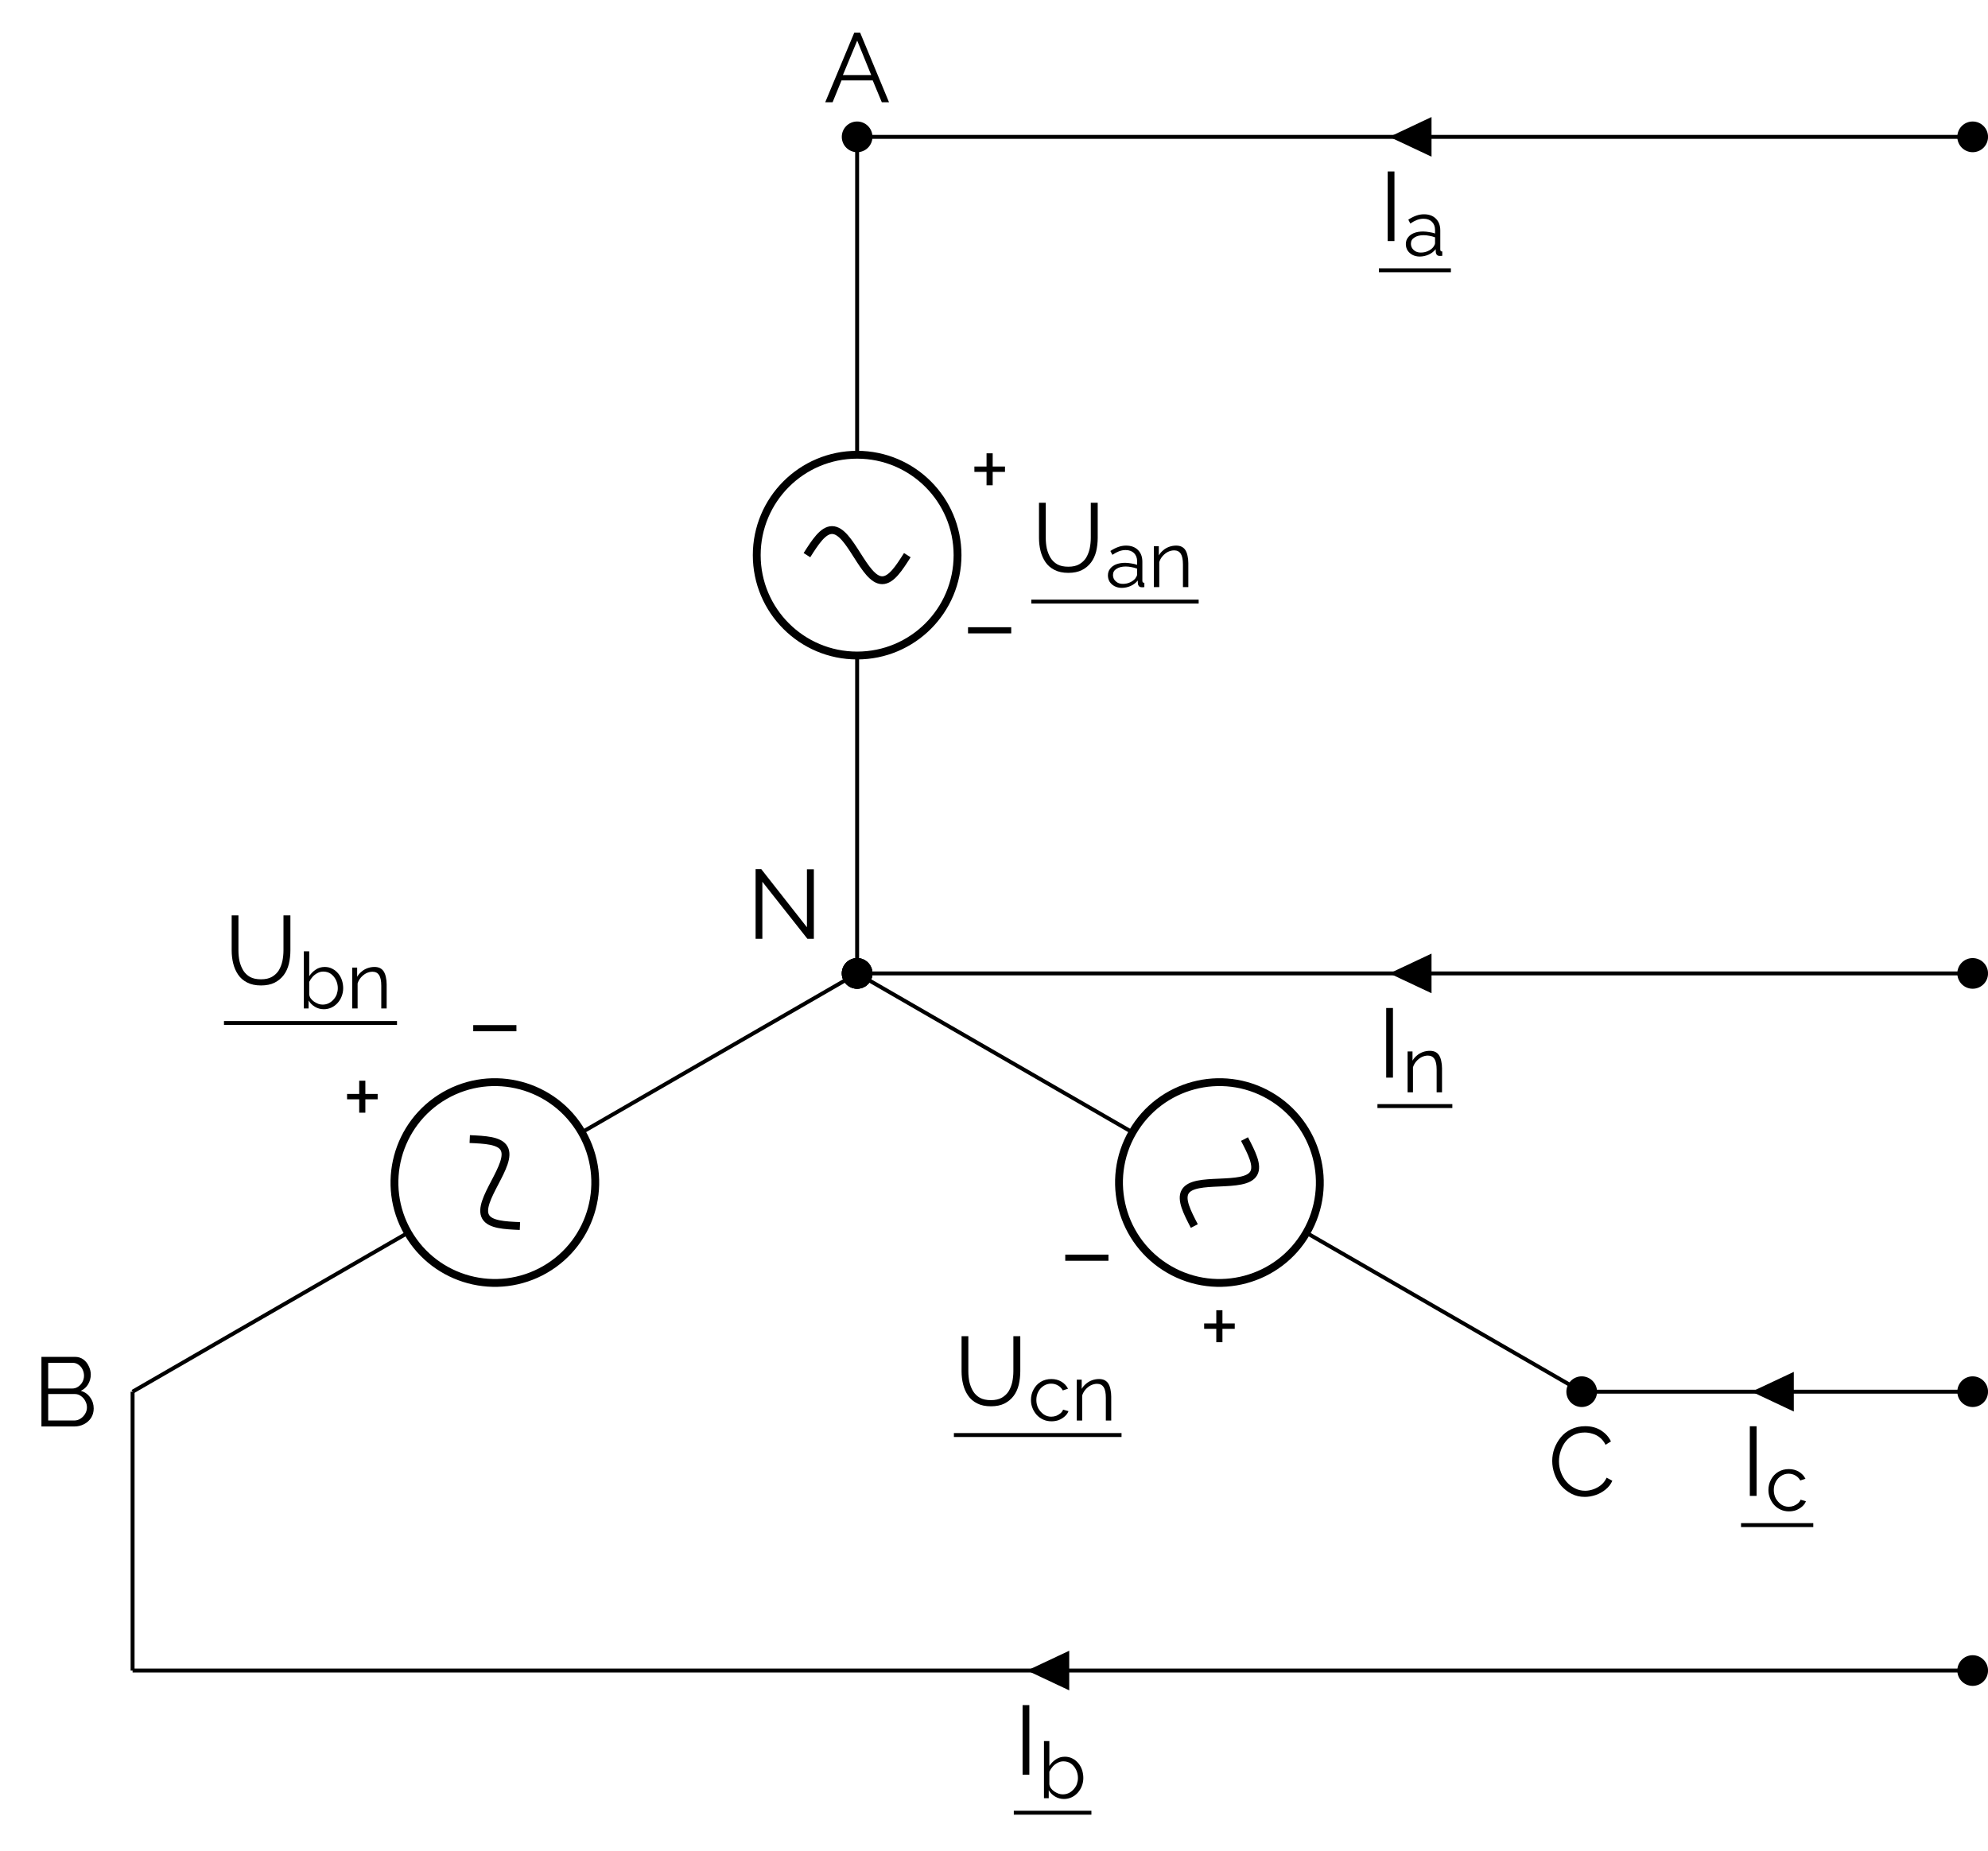 <?xml version="1.0" encoding="UTF-8"?>
<svg xmlns="http://www.w3.org/2000/svg" xmlns:xlink="http://www.w3.org/1999/xlink" width="202.067pt" height="188.192pt" viewBox="0 0 202.067 188.192" version="1.1">
<rect x="0" y="0" width="202.067" height="188.192" fill="#808080" stroke="none"/>
<defs>
<g>
<symbol overflow="visible" id="glyph0-0">
<path style="stroke:none;" d="M 5.562 -0.297 C 5.562 -0.098 5.453 0 5.234 0 L 0.766 0 C 0.66 0 0.586 -0.02 0.547 -0.062 C 0.516 -0.102 0.5 -0.164 0.5 -0.25 L 0.5 -6.844 C 0.5 -7 0.562 -7.078 0.688 -7.078 L 5.391 -7.078 C 5.504 -7.078 5.562 -7.008 5.562 -6.875 Z M 5.047 -0.734 L 5.047 -6.406 C 5.047 -6.52 4.992 -6.578 4.891 -6.578 L 1.172 -6.578 C 1.066 -6.578 1.016 -6.516 1.016 -6.391 L 1.016 -0.703 C 1.016 -0.641 1.031 -0.586 1.062 -0.547 C 1.094 -0.516 1.156 -0.5 1.25 -0.5 L 4.766 -0.5 C 4.953 -0.5 5.047 -0.578 5.047 -0.734 Z M 4.766 -0.281 L 0.703 -6.672 L 1.219 -6.938 L 5.359 -0.328 Z M 4.766 -0.281 "/>
</symbol>
<symbol overflow="visible" id="glyph0-1">
<path style="stroke:none;" d="M 3.078 -7.078 L 3.672 -7.078 L 6.609 0 L 5.875 0 L 4.953 -2.219 L 1.781 -2.219 L 0.875 0 L 0.125 0 Z M 4.797 -2.766 L 3.375 -6.266 L 1.922 -2.766 Z M 4.797 -2.766 "/>
</symbol>
<symbol overflow="visible" id="glyph0-2">
<path style="stroke:none;" d="M 6.203 -1.828 C 6.203 -1.473 6.113 -1.156 5.938 -0.875 C 5.758 -0.602 5.52 -0.391 5.219 -0.234 C 4.914 -0.078 4.586 0 4.234 0 L 0.891 0 L 0.891 -7.078 L 4.297 -7.078 C 4.629 -7.078 4.914 -6.988 5.156 -6.812 C 5.395 -6.633 5.578 -6.406 5.703 -6.125 C 5.836 -5.852 5.906 -5.57 5.906 -5.281 C 5.906 -4.926 5.816 -4.598 5.641 -4.297 C 5.461 -3.992 5.211 -3.77 4.891 -3.625 C 5.297 -3.508 5.613 -3.285 5.844 -2.953 C 6.082 -2.629 6.203 -2.254 6.203 -1.828 Z M 5.516 -1.938 C 5.516 -2.176 5.457 -2.395 5.344 -2.594 C 5.238 -2.801 5.094 -2.969 4.906 -3.094 C 4.727 -3.227 4.523 -3.297 4.297 -3.297 L 1.578 -3.297 L 1.578 -0.609 L 4.234 -0.609 C 4.461 -0.609 4.672 -0.672 4.859 -0.797 C 5.055 -0.922 5.211 -1.082 5.328 -1.281 C 5.453 -1.488 5.516 -1.707 5.516 -1.938 Z M 1.578 -6.469 L 1.578 -3.859 L 4.016 -3.859 C 4.242 -3.859 4.445 -3.922 4.625 -4.047 C 4.812 -4.172 4.957 -4.332 5.062 -4.531 C 5.164 -4.727 5.219 -4.938 5.219 -5.156 C 5.219 -5.395 5.164 -5.613 5.062 -5.812 C 4.969 -6.008 4.832 -6.164 4.656 -6.281 C 4.488 -6.406 4.297 -6.469 4.078 -6.469 Z M 1.578 -6.469 "/>
</symbol>
<symbol overflow="visible" id="glyph0-3">
<path style="stroke:none;" d="M 0.422 -3.594 C 0.422 -4.02 0.492 -4.441 0.641 -4.859 C 0.797 -5.273 1.016 -5.656 1.297 -6 C 1.578 -6.344 1.926 -6.613 2.344 -6.812 C 2.77 -7.02 3.25 -7.125 3.781 -7.125 C 4.406 -7.125 4.941 -6.977 5.391 -6.688 C 5.848 -6.395 6.18 -6.023 6.391 -5.578 L 5.844 -5.234 C 5.688 -5.547 5.492 -5.789 5.266 -5.969 C 5.035 -6.156 4.785 -6.285 4.516 -6.359 C 4.254 -6.441 3.992 -6.484 3.734 -6.484 C 3.305 -6.484 2.93 -6.398 2.609 -6.234 C 2.285 -6.066 2.008 -5.844 1.781 -5.562 C 1.562 -5.281 1.395 -4.961 1.281 -4.609 C 1.164 -4.266 1.109 -3.91 1.109 -3.547 C 1.109 -3.148 1.176 -2.773 1.312 -2.422 C 1.445 -2.066 1.633 -1.75 1.875 -1.469 C 2.113 -1.195 2.395 -0.977 2.719 -0.812 C 3.039 -0.645 3.391 -0.562 3.766 -0.562 C 4.035 -0.562 4.305 -0.609 4.578 -0.703 C 4.859 -0.797 5.117 -0.938 5.359 -1.125 C 5.609 -1.32 5.805 -1.578 5.953 -1.891 L 6.531 -1.578 C 6.383 -1.234 6.156 -0.938 5.844 -0.688 C 5.539 -0.438 5.203 -0.25 4.828 -0.125 C 4.453 0 4.086 0.062 3.734 0.062 C 3.242 0.062 2.797 -0.039 2.391 -0.25 C 1.984 -0.457 1.629 -0.734 1.328 -1.078 C 1.035 -1.43 0.812 -1.828 0.656 -2.266 C 0.5 -2.703 0.422 -3.145 0.422 -3.594 Z M 0.422 -3.594 "/>
</symbol>
<symbol overflow="visible" id="glyph0-4">
<path style="stroke:none;" d="M 1.578 -5.797 L 1.578 0 L 0.891 0 L 0.891 -7.078 L 1.469 -7.078 L 6.109 -1.172 L 6.109 -7.062 L 6.812 -7.062 L 6.812 0 L 6.156 0 Z M 1.578 -5.797 "/>
</symbol>
<symbol overflow="visible" id="glyph1-0">
<path style="stroke:none;" d="M 5.562 -0.297 C 5.562 -0.098 5.453 0 5.234 0 L 0.766 0 C 0.66 0 0.586 -0.02 0.547 -0.062 C 0.516 -0.102 0.5 -0.164 0.5 -0.25 L 0.5 -6.844 C 0.5 -7 0.562 -7.078 0.688 -7.078 L 5.391 -7.078 C 5.504 -7.078 5.562 -7.008 5.562 -6.875 Z M 5.047 -0.734 L 5.047 -6.406 C 5.047 -6.52 4.992 -6.578 4.891 -6.578 L 1.172 -6.578 C 1.066 -6.578 1.016 -6.516 1.016 -6.391 L 1.016 -0.703 C 1.016 -0.641 1.031 -0.586 1.062 -0.547 C 1.094 -0.516 1.156 -0.5 1.25 -0.5 L 4.766 -0.5 C 4.953 -0.5 5.047 -0.578 5.047 -0.734 Z M 4.766 -0.281 L 0.703 -6.672 L 1.219 -6.938 L 5.359 -0.328 Z M 4.766 -0.281 "/>
</symbol>
<symbol overflow="visible" id="glyph1-1">
<path style="stroke:none;" d="M 3.625 -3.812 L 3.625 -3.266 L 2.375 -3.266 L 2.375 -1.906 L 1.75 -1.906 L 1.75 -3.266 L 0.516 -3.266 L 0.516 -3.812 L 1.75 -3.812 L 1.75 -5.156 L 2.375 -5.156 L 2.375 -3.812 Z M 3.625 -3.812 "/>
</symbol>
<symbol overflow="visible" id="glyph1-2">
<path style="stroke:none;" d="M 0.641 -2.406 L 0.641 -3.031 L 5.031 -3.031 L 5.031 -2.406 Z M 0.641 -2.406 "/>
</symbol>
<symbol overflow="visible" id="glyph1-3">
<path style="stroke:none;" d="M 3.766 0.047 C 3.211 0.047 2.742 -0.051 2.359 -0.25 C 1.973 -0.445 1.664 -0.711 1.438 -1.047 C 1.207 -1.391 1.039 -1.77 0.938 -2.188 C 0.832 -2.613 0.781 -3.055 0.781 -3.516 L 0.781 -7.078 L 1.469 -7.078 L 1.469 -3.516 C 1.469 -3.141 1.504 -2.773 1.578 -2.422 C 1.66 -2.078 1.785 -1.766 1.953 -1.484 C 2.129 -1.203 2.363 -0.977 2.656 -0.812 C 2.945 -0.656 3.316 -0.578 3.766 -0.578 C 4.211 -0.578 4.582 -0.66 4.875 -0.828 C 5.176 -1.004 5.41 -1.227 5.578 -1.5 C 5.742 -1.781 5.863 -2.094 5.938 -2.438 C 6.008 -2.789 6.047 -3.148 6.047 -3.516 L 6.047 -7.078 L 6.75 -7.078 L 6.75 -3.516 C 6.75 -3.035 6.695 -2.578 6.594 -2.141 C 6.488 -1.711 6.316 -1.336 6.078 -1.016 C 5.836 -0.691 5.523 -0.43 5.141 -0.234 C 4.766 -0.047 4.305 0.047 3.766 0.047 Z M 3.766 0.047 "/>
</symbol>
<symbol overflow="visible" id="glyph1-4">
<path style="stroke:none;" d="M 0.891 0 L 0.891 -7.078 L 1.578 -7.078 L 1.578 0 Z M 0.891 0 "/>
</symbol>
<symbol overflow="visible" id="glyph2-0">
<path style="stroke:none;" d="M 4.453 -0.234 C 4.453 -0.078 4.363 0 4.188 0 L 0.609 0 C 0.523 0 0.469 -0.016 0.438 -0.047 C 0.406 -0.078 0.391 -0.129 0.391 -0.203 L 0.391 -5.469 C 0.391 -5.594 0.441 -5.656 0.547 -5.656 L 4.297 -5.656 C 4.398 -5.656 4.453 -5.598 4.453 -5.484 Z M 4.031 -0.594 L 4.031 -5.109 C 4.031 -5.211 3.988 -5.266 3.906 -5.266 L 0.938 -5.266 C 0.852 -5.266 0.812 -5.211 0.812 -5.109 L 0.812 -0.562 C 0.812 -0.508 0.82 -0.469 0.844 -0.438 C 0.875 -0.406 0.926 -0.391 1 -0.391 L 3.812 -0.391 C 3.957 -0.391 4.031 -0.457 4.031 -0.594 Z M 3.812 -0.219 L 0.562 -5.328 L 0.984 -5.547 L 4.281 -0.266 Z M 3.812 -0.219 "/>
</symbol>
<symbol overflow="visible" id="glyph2-1">
<path style="stroke:none;" d="M 0.266 -1.188 C 0.266 -1.445 0.336 -1.672 0.484 -1.859 C 0.629 -2.055 0.832 -2.207 1.094 -2.312 C 1.363 -2.414 1.672 -2.469 2.016 -2.469 C 2.211 -2.469 2.422 -2.445 2.641 -2.406 C 2.859 -2.375 3.055 -2.328 3.234 -2.266 L 3.234 -2.625 C 3.234 -2.969 3.129 -3.242 2.922 -3.453 C 2.711 -3.66 2.426 -3.766 2.062 -3.766 C 1.832 -3.766 1.609 -3.723 1.391 -3.641 C 1.18 -3.555 0.957 -3.438 0.719 -3.281 L 0.516 -3.672 C 0.785 -3.848 1.051 -3.984 1.312 -4.078 C 1.57 -4.172 1.836 -4.219 2.109 -4.219 C 2.617 -4.219 3.02 -4.07 3.312 -3.781 C 3.613 -3.488 3.766 -3.086 3.766 -2.578 L 3.766 -0.656 C 3.766 -0.582 3.781 -0.523 3.812 -0.484 C 3.844 -0.453 3.895 -0.438 3.969 -0.438 L 3.969 0 C 3.906 0.008 3.852 0.016 3.812 0.016 C 3.77 0.023 3.738 0.023 3.719 0.016 C 3.582 0.016 3.477 -0.023 3.406 -0.109 C 3.344 -0.191 3.312 -0.273 3.312 -0.359 L 3.297 -0.672 C 3.109 -0.43 2.863 -0.242 2.562 -0.109 C 2.27 0.016 1.973 0.078 1.672 0.078 C 1.398 0.078 1.156 0.02 0.938 -0.094 C 0.727 -0.207 0.562 -0.359 0.438 -0.547 C 0.32 -0.742 0.266 -0.957 0.266 -1.188 Z M 3.047 -0.875 C 3.098 -0.945 3.141 -1.016 3.172 -1.078 C 3.211 -1.148 3.234 -1.219 3.234 -1.281 L 3.234 -1.875 C 3.047 -1.945 2.852 -2 2.656 -2.031 C 2.469 -2.07 2.273 -2.094 2.078 -2.094 C 1.691 -2.094 1.379 -2.016 1.141 -1.859 C 0.898 -1.711 0.781 -1.504 0.781 -1.234 C 0.781 -1.078 0.816 -0.93 0.891 -0.797 C 0.973 -0.66 1.094 -0.547 1.25 -0.453 C 1.406 -0.367 1.586 -0.328 1.797 -0.328 C 2.055 -0.328 2.297 -0.379 2.516 -0.484 C 2.742 -0.586 2.922 -0.719 3.047 -0.875 Z M 3.047 -0.875 "/>
</symbol>
<symbol overflow="visible" id="glyph2-2">
<path style="stroke:none;" d="M 4.094 0 L 3.547 0 L 3.547 -2.312 C 3.547 -2.801 3.473 -3.16 3.328 -3.391 C 3.18 -3.617 2.957 -3.734 2.656 -3.734 C 2.438 -3.734 2.223 -3.68 2.016 -3.578 C 1.816 -3.473 1.641 -3.332 1.484 -3.156 C 1.328 -2.977 1.211 -2.773 1.141 -2.547 L 1.141 0 L 0.594 0 L 0.594 -4.156 L 1.094 -4.156 L 1.094 -3.219 C 1.207 -3.414 1.352 -3.586 1.531 -3.734 C 1.707 -3.891 1.91 -4.008 2.141 -4.094 C 2.367 -4.176 2.609 -4.219 2.859 -4.219 C 3.086 -4.219 3.281 -4.176 3.438 -4.094 C 3.594 -4.008 3.719 -3.891 3.812 -3.734 C 3.906 -3.578 3.973 -3.391 4.016 -3.172 C 4.066 -2.953 4.094 -2.707 4.094 -2.438 Z M 4.094 0 "/>
</symbol>
<symbol overflow="visible" id="glyph2-3">
<path style="stroke:none;" d="M 2.625 0.078 C 2.301 0.078 2 -0.004 1.719 -0.172 C 1.445 -0.336 1.234 -0.551 1.078 -0.812 L 1.078 0 L 0.594 0 L 0.594 -5.812 L 1.141 -5.812 L 1.141 -3.281 C 1.328 -3.562 1.551 -3.785 1.812 -3.953 C 2.07 -4.129 2.375 -4.219 2.719 -4.219 C 3.008 -4.219 3.27 -4.156 3.5 -4.031 C 3.727 -3.914 3.926 -3.754 4.094 -3.547 C 4.258 -3.348 4.383 -3.117 4.469 -2.859 C 4.551 -2.598 4.594 -2.332 4.594 -2.062 C 4.594 -1.77 4.539 -1.492 4.438 -1.234 C 4.344 -0.984 4.207 -0.758 4.031 -0.562 C 3.852 -0.363 3.645 -0.207 3.406 -0.094 C 3.164 0.02 2.906 0.078 2.625 0.078 Z M 2.5 -0.391 C 2.727 -0.391 2.938 -0.438 3.125 -0.531 C 3.312 -0.625 3.473 -0.75 3.609 -0.906 C 3.754 -1.062 3.863 -1.238 3.938 -1.438 C 4.008 -1.645 4.047 -1.852 4.047 -2.062 C 4.047 -2.352 3.984 -2.629 3.859 -2.891 C 3.734 -3.148 3.562 -3.359 3.344 -3.516 C 3.125 -3.672 2.863 -3.75 2.562 -3.75 C 2.352 -3.75 2.156 -3.695 1.969 -3.594 C 1.789 -3.5 1.629 -3.375 1.484 -3.219 C 1.348 -3.062 1.234 -2.891 1.141 -2.703 L 1.141 -1.422 C 1.16 -1.273 1.211 -1.141 1.297 -1.016 C 1.391 -0.891 1.504 -0.781 1.641 -0.688 C 1.773 -0.602 1.914 -0.531 2.062 -0.469 C 2.219 -0.414 2.363 -0.391 2.5 -0.391 Z M 2.5 -0.391 "/>
</symbol>
<symbol overflow="visible" id="glyph2-4">
<path style="stroke:none;" d="M 2.406 0.078 C 2.094 0.078 1.812 0.02 1.562 -0.094 C 1.312 -0.207 1.094 -0.363 0.906 -0.562 C 0.719 -0.77 0.57 -1.004 0.469 -1.266 C 0.363 -1.523 0.312 -1.801 0.312 -2.094 C 0.312 -2.477 0.398 -2.832 0.578 -3.156 C 0.754 -3.488 1 -3.75 1.312 -3.938 C 1.625 -4.125 1.984 -4.219 2.391 -4.219 C 2.773 -4.219 3.113 -4.129 3.406 -3.953 C 3.707 -3.773 3.93 -3.535 4.078 -3.234 L 3.547 -3.062 C 3.43 -3.281 3.27 -3.445 3.062 -3.562 C 2.852 -3.688 2.617 -3.75 2.359 -3.75 C 2.086 -3.75 1.836 -3.676 1.609 -3.531 C 1.379 -3.383 1.195 -3.188 1.062 -2.938 C 0.926 -2.688 0.859 -2.406 0.859 -2.094 C 0.859 -1.781 0.926 -1.492 1.062 -1.234 C 1.207 -0.984 1.391 -0.781 1.609 -0.625 C 1.836 -0.469 2.094 -0.391 2.375 -0.391 C 2.551 -0.391 2.723 -0.422 2.891 -0.484 C 3.055 -0.555 3.203 -0.645 3.328 -0.75 C 3.453 -0.863 3.535 -0.984 3.578 -1.109 L 4.125 -0.953 C 4.051 -0.754 3.926 -0.578 3.75 -0.422 C 3.57 -0.266 3.367 -0.141 3.141 -0.047 C 2.91 0.035 2.664 0.078 2.406 0.078 Z M 2.406 0.078 "/>
</symbol>
</g>
<clipPath id="clip1">
  <path d="M 0 0 L 202.066 0 L 202.066 188.191 L 0 188.191 Z M 0 0 "/>
</clipPath>
<clipPath id="clip2">
  <path d="M 193 6 L 202.066 6 L 202.066 21 L 193 21 Z M 193 6 "/>
</clipPath>
<clipPath id="clip3">
  <path d="M 193 162 L 202.066 162 L 202.066 177 L 193 177 Z M 193 162 "/>
</clipPath>
<clipPath id="clip4">
  <path d="M 193 134 L 202.066 134 L 202.066 149 L 193 149 Z M 193 134 "/>
</clipPath>
<clipPath id="clip5">
  <path d="M 193 91 L 202.066 91 L 202.066 106 L 193 106 Z M 193 91 "/>
</clipPath>
</defs>
<g id="surface1">
<g clip-path="url(#clip1)" clip-rule="nonzero">
<path style=" stroke:none;fill-rule:nonzero;fill:rgb(100%,100%,100%);fill-opacity:1;" d="M 0 188.191 L 0 0 L 202.07 0 L 202.07 188.191 Z M 0 188.191 "/>
</g>
<g style="fill:rgb(0%,0%,0%);fill-opacity:1;">
  <use xlink:href="#glyph0-1" x="83.754" y="10.394"/>
</g>
<g style="fill:rgb(0%,0%,0%);fill-opacity:1;">
  <use xlink:href="#glyph0-2" x="3.321" y="145.01"/>
</g>
<g style="fill:rgb(0%,0%,0%);fill-opacity:1;">
  <use xlink:href="#glyph0-3" x="157.351" y="152.106"/>
</g>
<g style="fill:rgb(0%,0%,0%);fill-opacity:1;">
  <use xlink:href="#glyph0-4" x="75.911" y="95.434"/>
</g>
<path style="fill:none;stroke-width:0.399;stroke-linecap:butt;stroke-linejoin:miter;stroke:rgb(0%,0%,0%);stroke-opacity:1;stroke-miterlimit:10;" d="M -0.001 85.039 L -0.001 52.726 M -0.001 32.316 L -0.001 -0 " transform="matrix(1,0,0,-1,87.122,98.953)"/>
<path style="fill:none;stroke-width:0.797;stroke-linecap:butt;stroke-linejoin:miter;stroke:rgb(0%,0%,0%);stroke-opacity:1;stroke-miterlimit:10;" d="M 10.206 42.519 C 10.206 48.156 5.636 52.726 -0.001 52.726 C -5.638 52.726 -10.204 48.156 -10.204 42.519 C -10.204 36.883 -5.638 32.316 -0.001 32.316 C 5.636 32.316 10.206 36.883 10.206 42.519 Z M 10.206 42.519 " transform="matrix(1,0,0,-1,87.122,98.953)"/>
<path style="fill:none;stroke-width:0.797;stroke-linecap:butt;stroke-linejoin:miter;stroke:rgb(0%,0%,0%);stroke-opacity:1;stroke-miterlimit:10;" d="M -5.102 42.519 C -4.27 43.828 -3.474 45.07 -2.552 45.07 C -1.626 45.07 -0.833 43.828 -0.001 42.519 C 0.831 41.215 1.628 39.969 2.55 39.969 C 3.476 39.969 4.273 41.215 5.101 42.519 " transform="matrix(1,0,0,-1,87.122,98.953)"/>
<path style="fill-rule:nonzero;fill:rgb(0%,0%,0%);fill-opacity:1;stroke-width:0.399;stroke-linecap:butt;stroke-linejoin:miter;stroke:rgb(0%,0%,0%);stroke-opacity:1;stroke-miterlimit:10;" d="M 1.358 -0 C 1.358 0.75 0.753 1.359 -0.001 1.359 C -0.751 1.359 -1.36 0.75 -1.36 -0 C -1.36 -0.75 -0.751 -1.359 -0.001 -1.359 C 0.753 -1.359 1.358 -0.75 1.358 -0 Z M 1.358 -0 " transform="matrix(1,0,0,-1,87.122,98.953)"/>
<g style="fill:rgb(0%,0%,0%);fill-opacity:1;">
  <use xlink:href="#glyph1-1" x="98.525" y="51.237"/>
</g>
<g style="fill:rgb(0%,0%,0%);fill-opacity:1;">
  <use xlink:href="#glyph1-2" x="97.753" y="66.792"/>
</g>
<g style="fill:rgb(0%,0%,0%);fill-opacity:1;">
  <use xlink:href="#glyph1-3" x="104.825" y="58.187"/>
</g>
<g style="fill:rgb(0%,0%,0%);fill-opacity:1;">
  <use xlink:href="#glyph2-1" x="112.347" y="59.682"/>
  <use xlink:href="#glyph2-2" x="116.691" y="59.682"/>
</g>
<path style="fill:none;stroke-width:0.398;stroke-linecap:butt;stroke-linejoin:miter;stroke:rgb(0%,0%,0%);stroke-opacity:1;stroke-miterlimit:10;" d="M -0.001 -0 L 17.011 -0 " transform="matrix(1,0,0,-1,104.825,61.156)"/>
<path style="fill:none;stroke-width:0.399;stroke-linecap:butt;stroke-linejoin:miter;stroke:rgb(0%,0%,0%);stroke-opacity:1;stroke-miterlimit:10;" d="M -73.645 -42.52 L -45.661 -26.363 M -27.985 -16.156 L -0.001 -0 " transform="matrix(1,0,0,-1,87.122,98.953)"/>
<path style="fill:none;stroke-width:0.797;stroke-linecap:butt;stroke-linejoin:miter;stroke:rgb(0%,0%,0%);stroke-opacity:1;stroke-miterlimit:10;" d="M -41.927 -12.422 C -46.806 -15.242 -48.477 -21.481 -45.661 -26.363 C -42.845 -31.242 -36.602 -32.914 -31.72 -30.098 C -26.841 -27.281 -25.169 -21.039 -27.985 -16.156 C -30.806 -11.277 -37.044 -9.606 -41.927 -12.422 Z M -41.927 -12.422 " transform="matrix(1,0,0,-1,87.122,98.953)"/>
<path style="fill:none;stroke-width:0.797;stroke-linecap:butt;stroke-linejoin:miter;stroke:rgb(0%,0%,0%);stroke-opacity:1;stroke-miterlimit:10;" d="M -34.274 -25.68 C -35.821 -25.613 -37.294 -25.543 -37.759 -24.746 C -38.22 -23.945 -37.54 -22.633 -36.825 -21.262 C -36.106 -19.887 -35.427 -18.574 -35.892 -17.774 C -36.352 -16.977 -37.829 -16.91 -39.376 -16.84 " transform="matrix(1,0,0,-1,87.122,98.953)"/>
<path style="fill-rule:nonzero;fill:rgb(0%,0%,0%);fill-opacity:1;stroke-width:0.399;stroke-linecap:butt;stroke-linejoin:miter;stroke:rgb(0%,0%,0%);stroke-opacity:1;stroke-miterlimit:10;" d="M 1.358 -0 C 1.358 0.75 0.753 1.359 -0.001 1.359 C -0.751 1.359 -1.36 0.75 -1.36 -0 C -1.36 -0.75 -0.751 -1.359 -0.001 -1.359 C 0.753 -1.359 1.358 -0.75 1.358 -0 Z M 1.358 -0 " transform="matrix(1,0,0,-1,87.122,98.953)"/>
<g style="fill:rgb(0%,0%,0%);fill-opacity:1;">
  <use xlink:href="#glyph1-1" x="34.761" y="115.017"/>
</g>
<g style="fill:rgb(0%,0%,0%);fill-opacity:1;">
  <use xlink:href="#glyph1-2" x="47.46" y="107.239"/>
</g>
<g style="fill:rgb(0%,0%,0%);fill-opacity:1;">
  <use xlink:href="#glyph1-3" x="22.767" y="100.13"/>
</g>
<g style="fill:rgb(0%,0%,0%);fill-opacity:1;">
  <use xlink:href="#glyph2-3" x="30.289" y="102.516"/>
  <use xlink:href="#glyph2-2" x="35.207" y="102.516"/>
</g>
<path style="fill:none;stroke-width:0.398;stroke-linecap:butt;stroke-linejoin:miter;stroke:rgb(0%,0%,0%);stroke-opacity:1;stroke-miterlimit:10;" d="M -0.001 -0.001 L 17.585 -0.001 " transform="matrix(1,0,0,-1,22.767,103.991)"/>
<path style="fill:none;stroke-width:0.399;stroke-linecap:butt;stroke-linejoin:miter;stroke:rgb(0%,0%,0%);stroke-opacity:1;stroke-miterlimit:10;" d="M 73.648 -42.52 L 45.663 -26.363 M 27.987 -16.156 L -0.001 -0 " transform="matrix(1,0,0,-1,87.122,98.953)"/>
<path style="fill:none;stroke-width:0.797;stroke-linecap:butt;stroke-linejoin:miter;stroke:rgb(0%,0%,0%);stroke-opacity:1;stroke-miterlimit:10;" d="M 31.722 -30.098 C 36.601 -32.914 42.843 -31.242 45.663 -26.363 C 48.48 -21.481 46.808 -15.242 41.925 -12.422 C 37.046 -9.606 30.804 -11.277 27.987 -16.156 C 25.167 -21.039 26.839 -27.281 31.722 -30.098 Z M 31.722 -30.098 " transform="matrix(1,0,0,-1,87.122,98.953)"/>
<path style="fill:none;stroke-width:0.797;stroke-linecap:butt;stroke-linejoin:miter;stroke:rgb(0%,0%,0%);stroke-opacity:1;stroke-miterlimit:10;" d="M 39.374 -16.84 C 40.089 -18.215 40.769 -19.527 40.308 -20.324 C 39.847 -21.125 38.37 -21.192 36.823 -21.262 C 35.276 -21.328 33.8 -21.395 33.339 -22.195 C 32.878 -22.992 33.558 -24.305 34.273 -25.68 " transform="matrix(1,0,0,-1,87.122,98.953)"/>
<path style="fill-rule:nonzero;fill:rgb(0%,0%,0%);fill-opacity:1;stroke-width:0.399;stroke-linecap:butt;stroke-linejoin:miter;stroke:rgb(0%,0%,0%);stroke-opacity:1;stroke-miterlimit:10;" d="M 1.358 -0 C 1.358 0.75 0.753 1.359 -0.001 1.359 C -0.751 1.359 -1.36 0.75 -1.36 -0 C -1.36 -0.75 -0.751 -1.359 -0.001 -1.359 C 0.753 -1.359 1.358 -0.75 1.358 -0 Z M 1.358 -0 " transform="matrix(1,0,0,-1,87.122,98.953)"/>
<g style="fill:rgb(0%,0%,0%);fill-opacity:1;">
  <use xlink:href="#glyph1-1" x="121.878" y="138.348"/>
</g>
<g style="fill:rgb(0%,0%,0%);fill-opacity:1;">
  <use xlink:href="#glyph1-2" x="107.635" y="130.57"/>
</g>
<g style="fill:rgb(0%,0%,0%);fill-opacity:1;">
  <use xlink:href="#glyph1-3" x="96.956" y="142.911"/>
</g>
<g style="fill:rgb(0%,0%,0%);fill-opacity:1;">
  <use xlink:href="#glyph2-4" x="104.478" y="144.406"/>
  <use xlink:href="#glyph2-2" x="108.854" y="144.406"/>
</g>
<path style="fill:none;stroke-width:0.398;stroke-linecap:butt;stroke-linejoin:miter;stroke:rgb(0%,0%,0%);stroke-opacity:1;stroke-miterlimit:10;" d="M 0.001 0.001 L 17.04 0.001 " transform="matrix(1,0,0,-1,96.956,145.88)"/>
<path style="fill:none;stroke-width:0.399;stroke-linecap:butt;stroke-linejoin:miter;stroke:rgb(0%,0%,0%);stroke-opacity:1;stroke-miterlimit:10;" d="M 113.386 85.039 L 56.694 85.039 M 56.694 85.039 L -0.001 85.039 " transform="matrix(1,0,0,-1,87.122,98.953)"/>
<path style=" stroke:none;fill-rule:nonzero;fill:rgb(0%,0%,0%);fill-opacity:1;" d="M 201.871 13.914 C 201.871 13.16 201.262 12.551 200.508 12.551 C 199.758 12.551 199.148 13.16 199.148 13.914 C 199.148 14.664 199.758 15.273 200.508 15.273 C 201.262 15.273 201.871 14.664 201.871 13.914 Z M 201.871 13.914 "/>
<g clip-path="url(#clip2)" clip-rule="nonzero">
<path style="fill:none;stroke-width:0.399;stroke-linecap:butt;stroke-linejoin:miter;stroke:rgb(0%,0%,0%);stroke-opacity:1;stroke-miterlimit:10;" d="M 114.749 85.039 C 114.749 85.793 114.14 86.402 113.386 86.402 C 112.636 86.402 112.026 85.793 112.026 85.039 C 112.026 84.289 112.636 83.68 113.386 83.68 C 114.14 83.68 114.749 84.289 114.749 85.039 Z M 114.749 85.039 " transform="matrix(1,0,0,-1,87.122,98.953)"/>
</g>
<path style="fill-rule:nonzero;fill:rgb(0%,0%,0%);fill-opacity:1;stroke-width:0.399;stroke-linecap:butt;stroke-linejoin:miter;stroke:rgb(0%,0%,0%);stroke-opacity:1;stroke-miterlimit:10;" d="M 1.358 85.039 C 1.358 85.793 0.753 86.402 -0.001 86.402 C -0.751 86.402 -1.36 85.793 -1.36 85.039 C -1.36 84.289 -0.751 83.68 -0.001 83.68 C 0.753 83.68 1.358 84.289 1.358 85.039 Z M 1.358 85.039 " transform="matrix(1,0,0,-1,87.122,98.953)"/>
<path style="fill-rule:nonzero;fill:rgb(0%,0%,0%);fill-opacity:1;stroke-width:0.399;stroke-linecap:butt;stroke-linejoin:miter;stroke:rgb(0%,0%,0%);stroke-opacity:1;stroke-miterlimit:10;" d="M 58.183 85.039 L 58.183 86.742 L 54.569 85.039 L 58.183 83.34 Z M 58.183 85.039 " transform="matrix(1,0,0,-1,87.122,98.953)"/>
<g style="fill:rgb(0%,0%,0%);fill-opacity:1;">
  <use xlink:href="#glyph1-4" x="140.158" y="24.507"/>
</g>
<g style="fill:rgb(0%,0%,0%);fill-opacity:1;">
  <use xlink:href="#glyph2-1" x="142.629" y="26.002"/>
</g>
<path style="fill:none;stroke-width:0.398;stroke-linecap:butt;stroke-linejoin:miter;stroke:rgb(0%,0%,0%);stroke-opacity:1;stroke-miterlimit:10;" d="M -0.002 -0.001 L 7.315 -0.001 " transform="matrix(1,0,0,-1,140.158,27.476)"/>
<path style="fill:none;stroke-width:0.399;stroke-linecap:butt;stroke-linejoin:miter;stroke:rgb(0%,0%,0%);stroke-opacity:1;stroke-miterlimit:10;" d="M 113.386 -70.867 L 19.87 -70.867 M 19.87 -70.867 L -73.645 -70.867 " transform="matrix(1,0,0,-1,87.122,98.953)"/>
<path style=" stroke:none;fill-rule:nonzero;fill:rgb(0%,0%,0%);fill-opacity:1;" d="M 201.871 169.82 C 201.871 169.07 201.262 168.461 200.508 168.461 C 199.758 168.461 199.148 169.07 199.148 169.82 C 199.148 170.57 199.758 171.18 200.508 171.18 C 201.262 171.18 201.871 170.57 201.871 169.82 Z M 201.871 169.82 "/>
<g clip-path="url(#clip3)" clip-rule="nonzero">
<path style="fill:none;stroke-width:0.399;stroke-linecap:butt;stroke-linejoin:miter;stroke:rgb(0%,0%,0%);stroke-opacity:1;stroke-miterlimit:10;" d="M 114.749 -70.867 C 114.749 -70.117 114.14 -69.508 113.386 -69.508 C 112.636 -69.508 112.026 -70.117 112.026 -70.867 C 112.026 -71.617 112.636 -72.227 113.386 -72.227 C 114.14 -72.227 114.749 -71.617 114.749 -70.867 Z M 114.749 -70.867 " transform="matrix(1,0,0,-1,87.122,98.953)"/>
</g>
<path style="fill-rule:nonzero;fill:rgb(0%,0%,0%);fill-opacity:1;stroke-width:0.399;stroke-linecap:butt;stroke-linejoin:miter;stroke:rgb(0%,0%,0%);stroke-opacity:1;stroke-miterlimit:10;" d="M 21.358 -70.867 L 21.358 -69.168 L 17.745 -70.867 L 21.358 -72.567 Z M 21.358 -70.867 " transform="matrix(1,0,0,-1,87.122,98.953)"/>
<g style="fill:rgb(0%,0%,0%);fill-opacity:1;">
  <use xlink:href="#glyph1-4" x="103.048" y="180.413"/>
</g>
<g style="fill:rgb(0%,0%,0%);fill-opacity:1;">
  <use xlink:href="#glyph2-3" x="105.519" y="182.799"/>
</g>
<path style="fill:none;stroke-width:0.398;stroke-linecap:butt;stroke-linejoin:miter;stroke:rgb(0%,0%,0%);stroke-opacity:1;stroke-miterlimit:10;" d="M -0.001 0.001 L 7.886 0.001 " transform="matrix(1,0,0,-1,103.048,184.274)"/>
<path style="fill:none;stroke-width:0.399;stroke-linecap:butt;stroke-linejoin:miter;stroke:rgb(0%,0%,0%);stroke-opacity:1;stroke-miterlimit:10;" d="M 113.386 -42.52 L 93.519 -42.52 M 93.519 -42.52 L 73.648 -42.52 " transform="matrix(1,0,0,-1,87.122,98.953)"/>
<path style=" stroke:none;fill-rule:nonzero;fill:rgb(0%,0%,0%);fill-opacity:1;" d="M 201.871 141.473 C 201.871 140.723 201.262 140.113 200.508 140.113 C 199.758 140.113 199.148 140.723 199.148 141.473 C 199.148 142.223 199.758 142.832 200.508 142.832 C 201.262 142.832 201.871 142.223 201.871 141.473 Z M 201.871 141.473 "/>
<g clip-path="url(#clip4)" clip-rule="nonzero">
<path style="fill:none;stroke-width:0.399;stroke-linecap:butt;stroke-linejoin:miter;stroke:rgb(0%,0%,0%);stroke-opacity:1;stroke-miterlimit:10;" d="M 114.749 -42.52 C 114.749 -41.77 114.14 -41.16 113.386 -41.16 C 112.636 -41.16 112.026 -41.77 112.026 -42.52 C 112.026 -43.27 112.636 -43.879 113.386 -43.879 C 114.14 -43.879 114.749 -43.27 114.749 -42.52 Z M 114.749 -42.52 " transform="matrix(1,0,0,-1,87.122,98.953)"/>
</g>
<path style="fill-rule:nonzero;fill:rgb(0%,0%,0%);fill-opacity:1;stroke-width:0.399;stroke-linecap:butt;stroke-linejoin:miter;stroke:rgb(0%,0%,0%);stroke-opacity:1;stroke-miterlimit:10;" d="M 75.007 -42.52 C 75.007 -41.77 74.398 -41.16 73.648 -41.16 C 72.898 -41.16 72.288 -41.77 72.288 -42.52 C 72.288 -43.27 72.898 -43.879 73.648 -43.879 C 74.398 -43.879 75.007 -43.27 75.007 -42.52 Z M 75.007 -42.52 " transform="matrix(1,0,0,-1,87.122,98.953)"/>
<path style="fill-rule:nonzero;fill:rgb(0%,0%,0%);fill-opacity:1;stroke-width:0.399;stroke-linecap:butt;stroke-linejoin:miter;stroke:rgb(0%,0%,0%);stroke-opacity:1;stroke-miterlimit:10;" d="M 95.007 -42.52 L 95.007 -40.82 L 91.39 -42.52 L 95.007 -44.223 Z M 95.007 -42.52 " transform="matrix(1,0,0,-1,87.122,98.953)"/>
<g style="fill:rgb(0%,0%,0%);fill-opacity:1;">
  <use xlink:href="#glyph1-4" x="176.966" y="152.066"/>
</g>
<g style="fill:rgb(0%,0%,0%);fill-opacity:1;">
  <use xlink:href="#glyph2-4" x="179.436" y="153.561"/>
</g>
<path style="fill:none;stroke-width:0.398;stroke-linecap:butt;stroke-linejoin:miter;stroke:rgb(0%,0%,0%);stroke-opacity:1;stroke-miterlimit:10;" d="M -0.001 -0 L 7.343 -0 " transform="matrix(1,0,0,-1,176.966,155.035)"/>
<path style="fill:none;stroke-width:0.399;stroke-linecap:butt;stroke-linejoin:miter;stroke:rgb(0%,0%,0%);stroke-opacity:1;stroke-miterlimit:10;" d="M -73.645 -70.867 L -73.645 -42.52 " transform="matrix(1,0,0,-1,87.122,98.953)"/>
<path style="fill:none;stroke-width:0.399;stroke-linecap:butt;stroke-linejoin:miter;stroke:rgb(0%,0%,0%);stroke-opacity:1;stroke-miterlimit:10;" d="M 113.386 -0 L 56.694 -0 M 56.694 -0 L -0.001 -0 " transform="matrix(1,0,0,-1,87.122,98.953)"/>
<path style=" stroke:none;fill-rule:nonzero;fill:rgb(0%,0%,0%);fill-opacity:1;" d="M 201.871 98.953 C 201.871 98.203 201.262 97.594 200.508 97.594 C 199.758 97.594 199.148 98.203 199.148 98.953 C 199.148 99.703 199.758 100.312 200.508 100.312 C 201.262 100.312 201.871 99.703 201.871 98.953 Z M 201.871 98.953 "/>
<g clip-path="url(#clip5)" clip-rule="nonzero">
<path style="fill:none;stroke-width:0.399;stroke-linecap:butt;stroke-linejoin:miter;stroke:rgb(0%,0%,0%);stroke-opacity:1;stroke-miterlimit:10;" d="M 114.749 -0 C 114.749 0.75 114.14 1.359 113.386 1.359 C 112.636 1.359 112.026 0.75 112.026 -0 C 112.026 -0.75 112.636 -1.359 113.386 -1.359 C 114.14 -1.359 114.749 -0.75 114.749 -0 Z M 114.749 -0 " transform="matrix(1,0,0,-1,87.122,98.953)"/>
</g>
<path style="fill-rule:nonzero;fill:rgb(0%,0%,0%);fill-opacity:1;stroke-width:0.399;stroke-linecap:butt;stroke-linejoin:miter;stroke:rgb(0%,0%,0%);stroke-opacity:1;stroke-miterlimit:10;" d="M 58.183 -0 L 58.183 1.699 L 54.569 -0 L 58.183 -1.699 Z M 58.183 -0 " transform="matrix(1,0,0,-1,87.122,98.953)"/>
<g style="fill:rgb(0%,0%,0%);fill-opacity:1;">
  <use xlink:href="#glyph1-4" x="140.007" y="109.547"/>
</g>
<g style="fill:rgb(0%,0%,0%);fill-opacity:1;">
  <use xlink:href="#glyph2-2" x="142.478" y="111.041"/>
</g>
<path style="fill:none;stroke-width:0.398;stroke-linecap:butt;stroke-linejoin:miter;stroke:rgb(0%,0%,0%);stroke-opacity:1;stroke-miterlimit:10;" d="M 0.001 -0.002 L 7.614 -0.002 " transform="matrix(1,0,0,-1,140.007,112.436)"/>
</g>
</svg>
